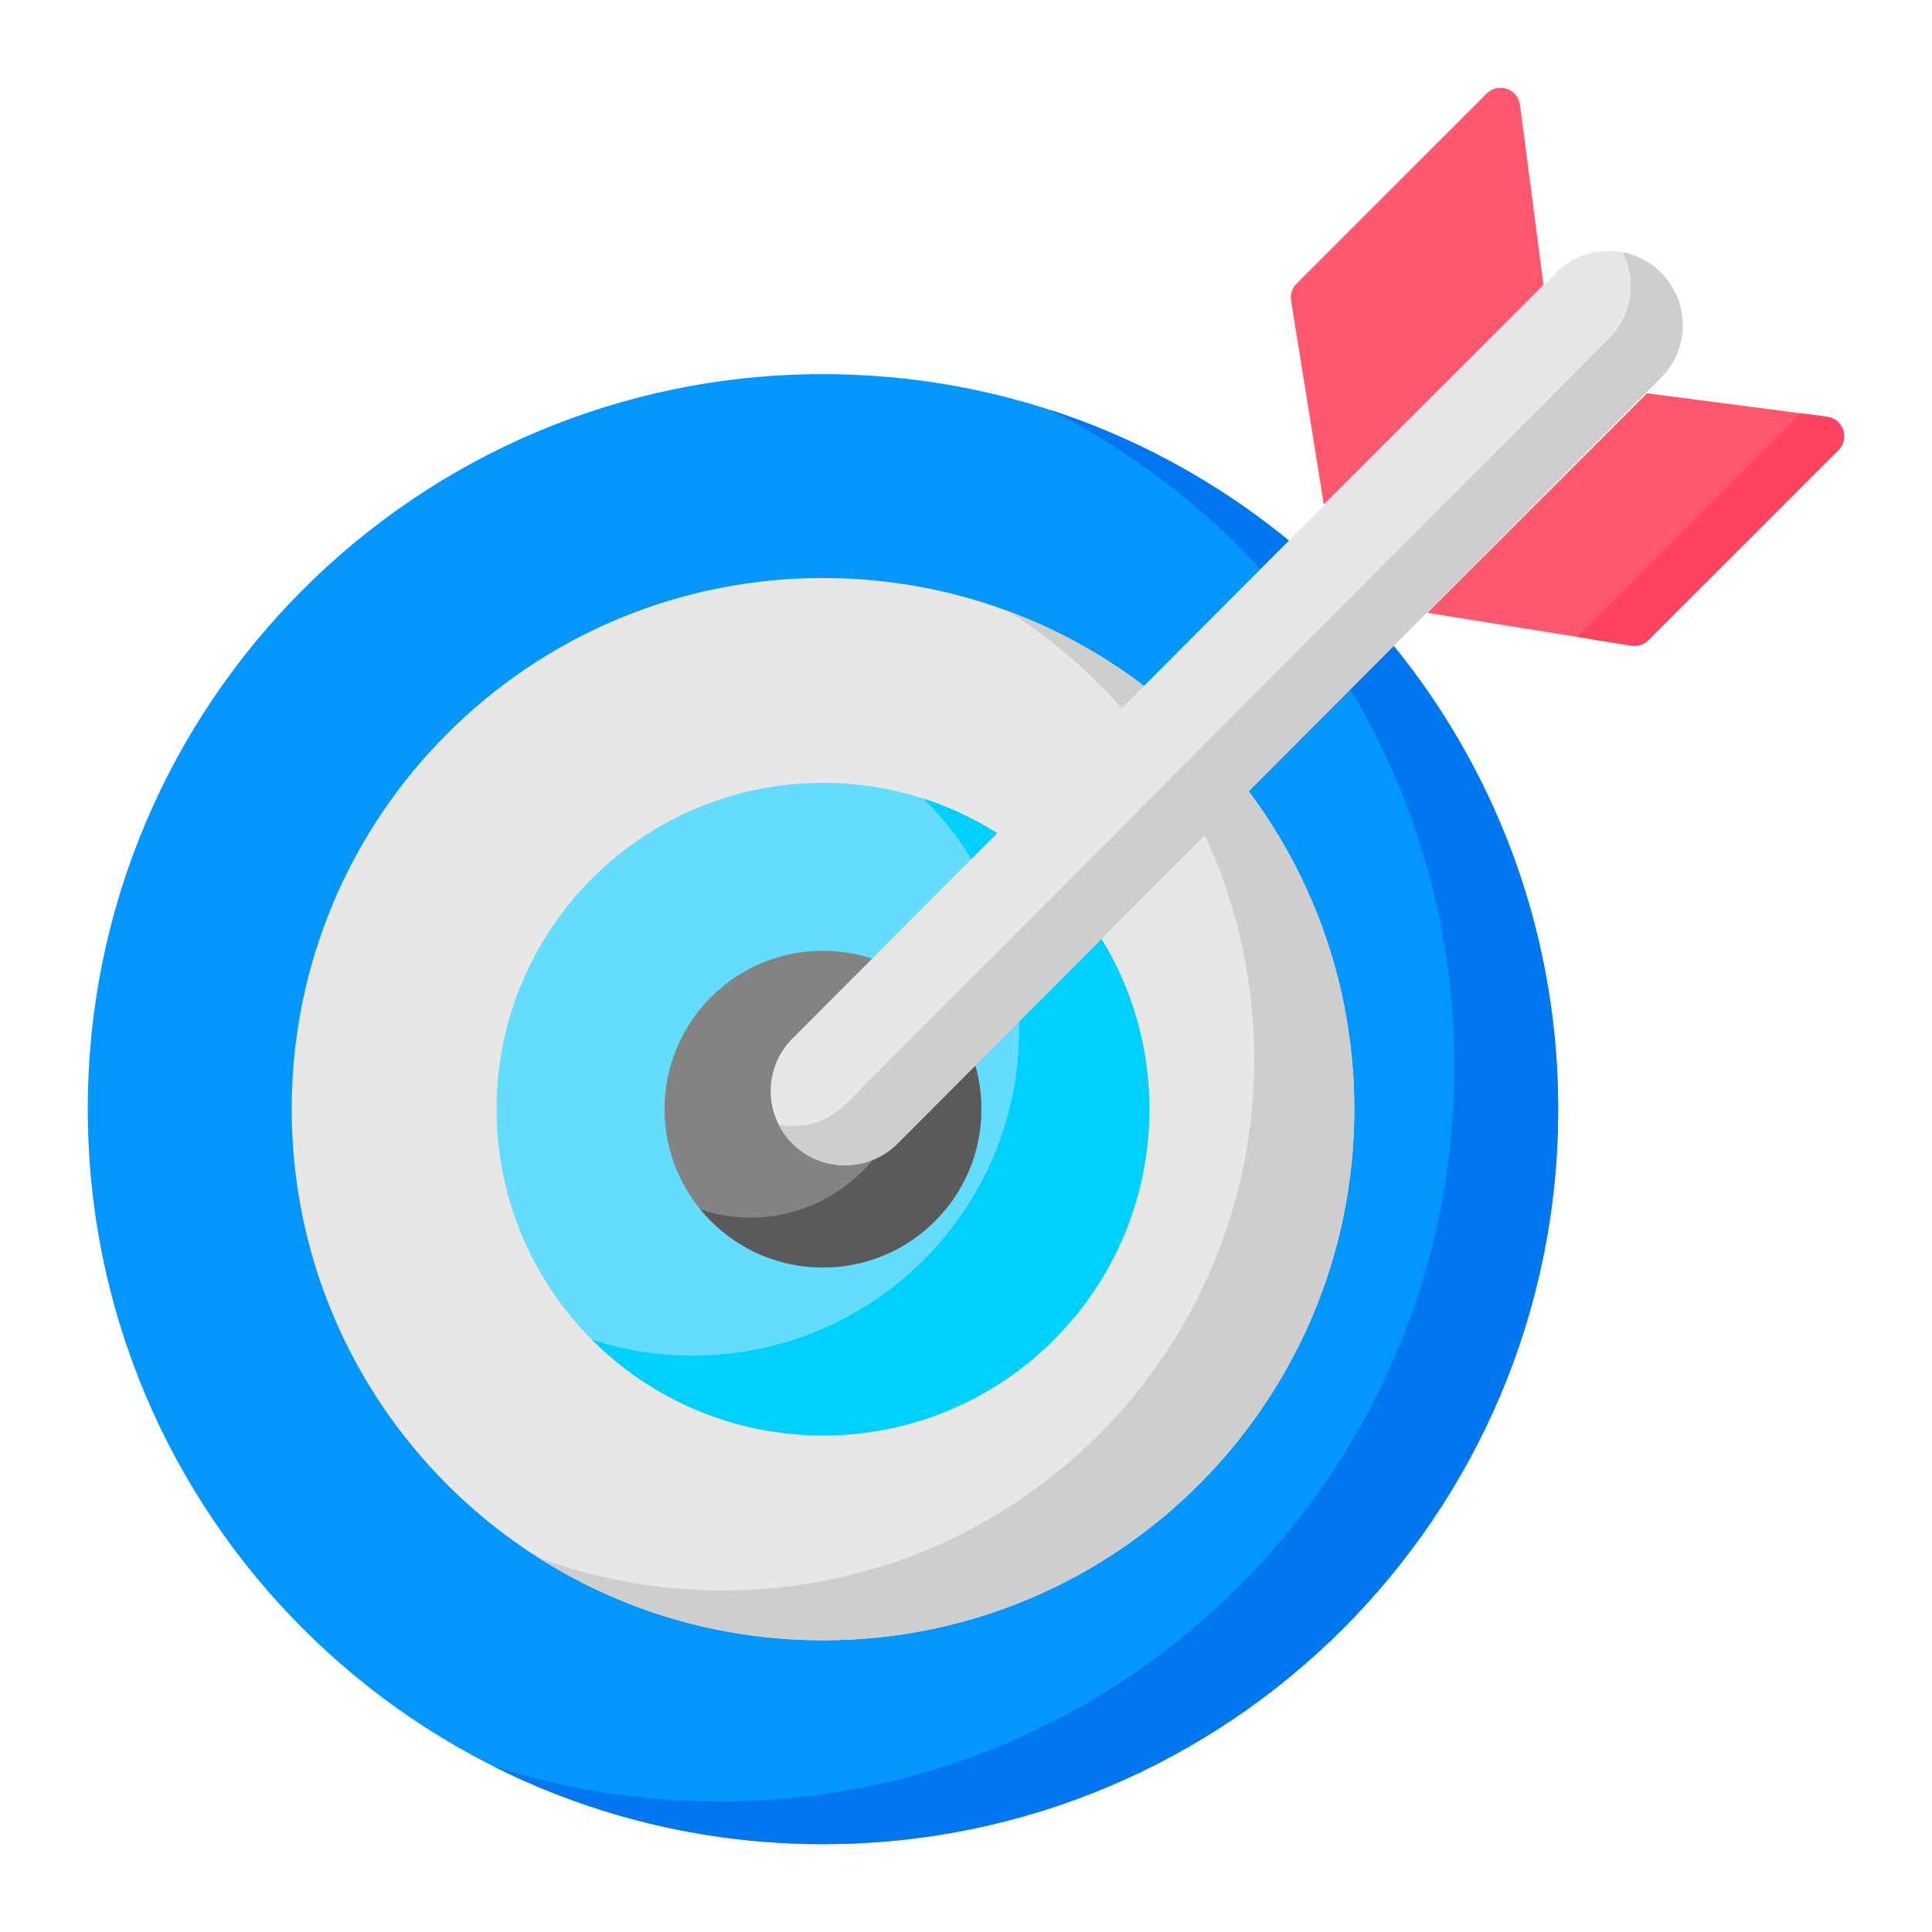 <?xml version="1.0" encoding="UTF-8" standalone="no"?>
<svg
   xmlns:dc="http://purl.org/dc/elements/1.1/"
   xmlns:cc="http://creativecommons.org/ns#"
   xmlns:rdf="http://www.w3.org/1999/02/22-rdf-syntax-ns#"
   xmlns:svg="http://www.w3.org/2000/svg"
   xmlns="http://www.w3.org/2000/svg"
   xmlns:sodipodi="http://sodipodi.sourceforge.net/DTD/sodipodi-0.dtd"
   xmlns:inkscape="http://www.inkscape.org/namespaces/inkscape"
   height="55"
   viewBox="0 0 41.25 41.331"
   width="55"
   version="1.1"
   id="svg28"
   sodipodi:docname="icon_1.svg"
   inkscape:version="0.92.4 (33fec40, 2019-01-16)">
  <defs
     id="defs32" />
  <sodipodi:namedview
     pagecolor="#ffffff"
     bordercolor="#666666"
     borderopacity="1"
     objecttolerance="10"
     gridtolerance="10"
     guidetolerance="10"
     inkscape:pageopacity="0"
     inkscape:pageshadow="2"
     inkscape:window-width="1920"
     inkscape:window-height="1044"
     id="namedview30"
     showgrid="false"
     units="px"
     inkscape:zoom="0.34637965"
     inkscape:cx="870.4322"
     inkscape:cy="340.66667"
     inkscape:window-x="0"
     inkscape:window-y="0"
     inkscape:window-maximized="1"
     inkscape:current-layer="svg28" />
  <g
     id="g49"
     transform="translate(-235.812,235.334)">
    <path
       style="fill:#0396fd;stroke-width:0.073"
       inkscape:connector-curvature="0"
       id="path2"
       d="m 269.105,-211.606 c 0,8.684 -7.042,15.723 -15.728,15.723 -8.686,0 -15.728,-7.04 -15.728,-15.723 0,-8.684 7.042,-15.724 15.728,-15.724 8.686,0 15.728,7.04 15.728,15.724 z m 0,0" />
    <path
       style="fill:#0077f0;stroke-width:0.073"
       inkscape:connector-curvature="0"
       id="path4"
       d="m 269.105,-211.606 c 0,8.684 -7.041,15.723 -15.727,15.723 -2.542,0 -4.944,-0.603 -7.069,-1.674 1.527,0.494 3.157,0.762 4.848,0.762 8.686,0 15.727,-7.039 15.727,-15.723 0,-6.144 -3.525,-11.465 -8.664,-14.051 6.316,2.041 10.885,7.969 10.885,14.964 z m 0,0" />
    <path
       style="fill:#e7e7e7;stroke-width:0.073"
       inkscape:connector-curvature="0"
       id="path6"
       d="m 264.744,-211.606 c 0,6.276 -5.089,11.363 -11.366,11.363 -6.277,0 -11.366,-5.088 -11.366,-11.363 0,-6.276 5.089,-11.363 11.366,-11.363 6.277,0 11.366,5.087 11.366,11.363 z m 0,0" />
    <path
       style="fill:#cecece;stroke-width:0.073"
       inkscape:connector-curvature="0"
       id="path8"
       d="m 264.744,-211.606 c 0,6.275 -5.089,11.363 -11.366,11.363 -2.248,0 -4.343,-0.652 -6.107,-1.778 1.235,0.46 2.571,0.711 3.966,0.711 6.278,0 11.366,-5.087 11.366,-11.363 0,-4.029 -2.097,-7.569 -5.26,-9.586 4.321,1.609 7.4,5.772 7.4,10.653 z m 0,0" />
    <path
       style="fill:#64dcfc;stroke-width:0.073"
       inkscape:connector-curvature="0"
       id="path10"
       d="m 260.36,-211.606 c 0,3.855 -3.127,6.981 -6.983,6.981 -3.857,0 -6.983,-3.125 -6.983,-6.981 0,-3.856 3.126,-6.981 6.983,-6.981 3.856,0 6.983,3.125 6.983,6.981 z m 0,0" />
    <path
       style="fill:#00d1fc;stroke-width:0.073"
       inkscape:connector-curvature="0"
       id="path12"
       d="m 260.36,-211.606 c 0,3.855 -3.126,6.981 -6.982,6.981 -1.931,0 -3.678,-0.783 -4.942,-2.048 0.679,0.22 1.404,0.34 2.156,0.34 3.857,0 6.983,-3.126 6.983,-6.981 0,-1.926 -0.78,-3.67 -2.042,-4.933 2.801,0.908 4.827,3.538 4.827,6.642 z m 0,0" />
    <path
       style="fill:#838383;stroke-width:0.073"
       inkscape:connector-curvature="0"
       id="path14"
       d="m 256.766,-211.606 c 0,1.871 -1.517,3.388 -3.389,3.388 -1.872,0 -3.389,-1.517 -3.389,-3.388 0,-1.871 1.517,-3.388 3.389,-3.388 1.871,0 3.389,1.517 3.389,3.388 z m 0,0" />
    <path
       style="fill:#5a5a5a;stroke-width:0.073"
       inkscape:connector-curvature="0"
       id="path16"
       d="m 256.766,-211.606 c 0,1.87 -1.517,3.387 -3.388,3.387 -1.056,0 -1.999,-0.482 -2.619,-1.239 0.335,0.112 0.693,0.172 1.066,0.172 1.872,0 3.389,-1.516 3.389,-3.387 0,-0.817 -0.289,-1.565 -0.77,-2.15 1.349,0.446 2.322,1.717 2.322,3.216 z m 0,0" />
    <path
       style="fill:#ff5770;stroke-width:0.073"
       inkscape:connector-curvature="0"
       id="path18"
       d="m 264.092,-224.54 -0.701,-4.363 c -0.021,-0.133 0.022,-0.268 0.117,-0.363 l 4.068,-4.067 c 0.246,-0.246 0.667,-0.103 0.712,0.242 l 0.503,3.854 z m 0,0" />
    <path
       style="fill:#ff5770;stroke-width:0.073"
       inkscape:connector-curvature="0"
       id="path20"
       d="m 266.306,-222.224 4.364,0.701 c 0.133,0.021 0.268,-0.022 0.363,-0.117 l 4.068,-4.067 c 0.246,-0.246 0.103,-0.667 -0.242,-0.711 l -3.854,-0.503 z m 0,0" />
    <path
       style="fill:#ff435f;stroke-width:0.073"
       inkscape:connector-curvature="0"
       id="path22"
       d="m 275.1,-225.707 -4.068,4.067 c -0.095,0.095 -0.23,0.139 -0.363,0.117 l -1.163,-0.187 4.784,-4.783 0.568,0.074 c 0.345,0.045 0.488,0.466 0.242,0.712 z m 0,0" />
    <path
       style="fill:#e7e7e7;stroke-width:0.073"
       inkscape:connector-curvature="0"
       id="path24"
       d="m 252.724,-210.87 c -0.62,-0.62 -0.62,-1.624 -0.001,-2.245 l 16.334,-16.384 c 0.62,-0.622 1.627,-0.623 2.249,-0.002 0.62,0.62 0.621,1.624 0.002,2.245 l -16.334,16.384 c -0.62,0.622 -1.627,0.623 -2.249,0.002 z m 0,0" />
    <path
       style="fill:#cecece;stroke-width:0.073"
       inkscape:connector-curvature="0"
       id="path26"
       d="m 271.77,-228.378 c 0,0.406 -0.155,0.812 -0.464,1.122 l -16.334,16.385 c -0.621,0.621 -1.627,0.622 -2.249,0.001 -0.122,-0.122 -0.22,-0.258 -0.294,-0.404 0.503,0.099 1.044,-0.047 1.434,-0.437 l 16.334,-16.385 c 0.309,-0.31 0.464,-0.716 0.464,-1.122 0,-0.247 -0.057,-0.494 -0.173,-0.72 0.298,0.059 0.584,0.205 0.815,0.436 0.31,0.31 0.466,0.716 0.466,1.123 z m 0,0" />
  </g>
</svg>
